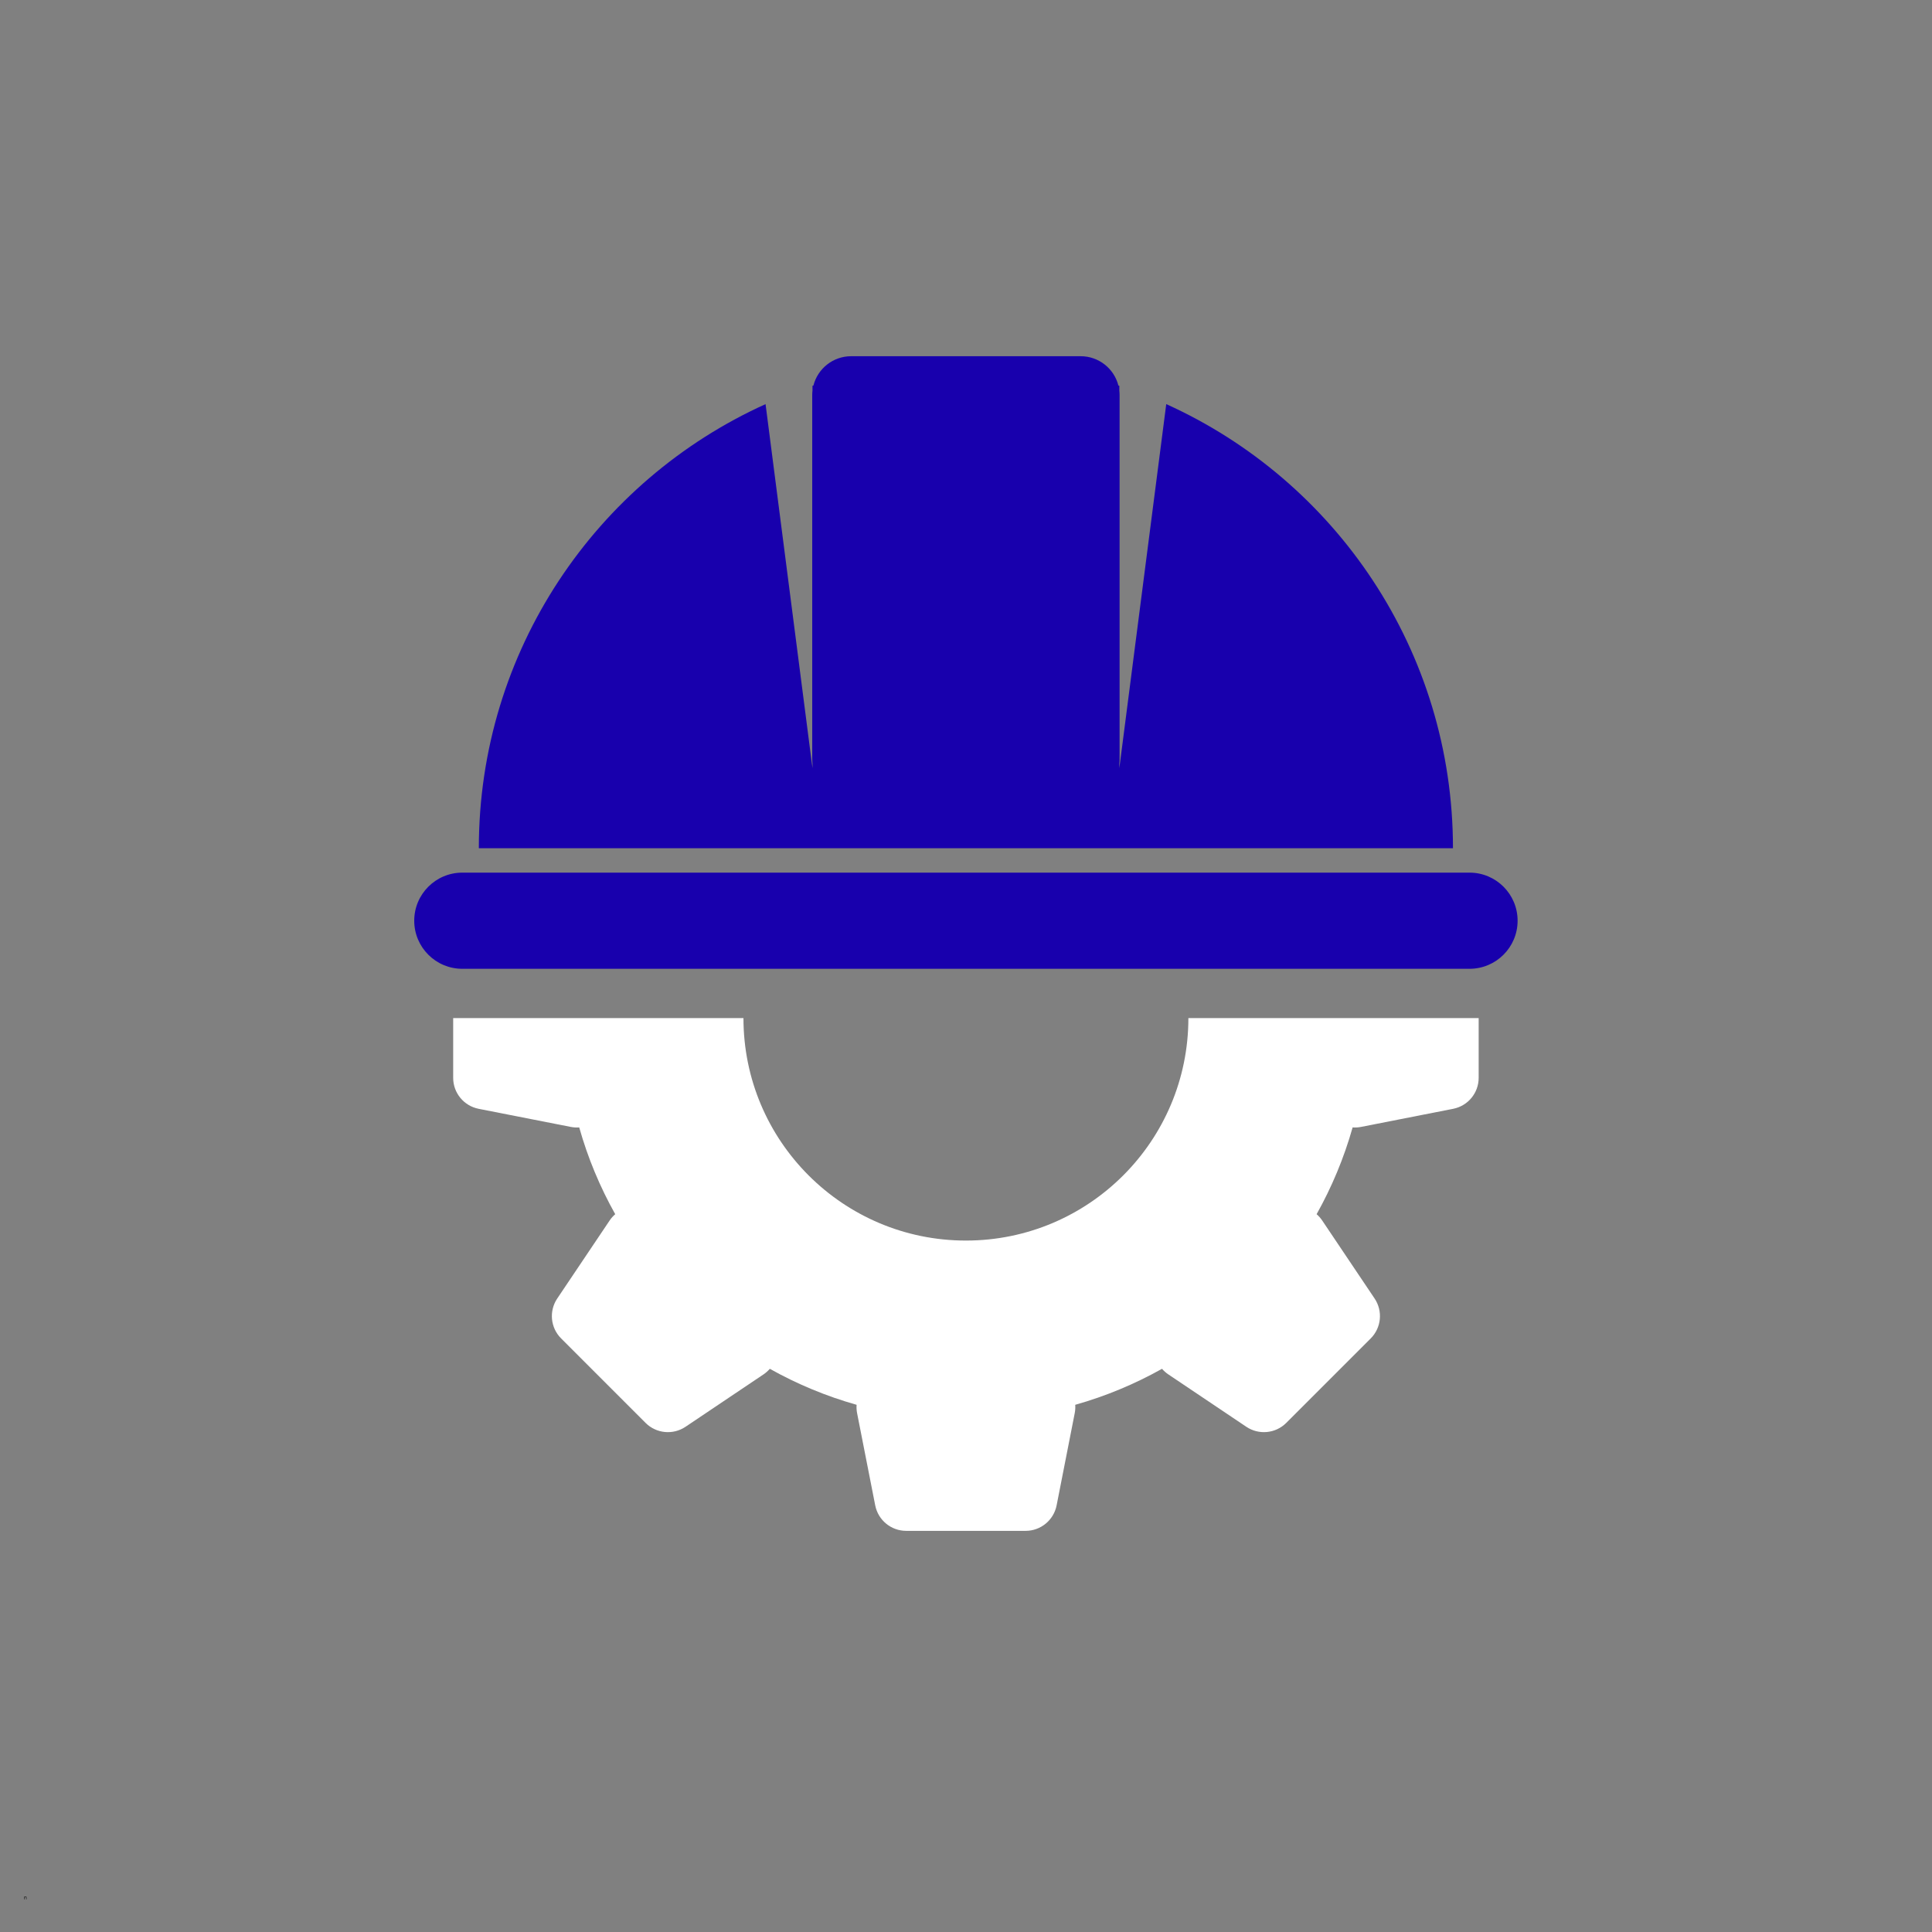 <svg xmlns="http://www.w3.org/2000/svg" xmlns:xlink="http://www.w3.org/1999/xlink" width="500" zoomAndPan="magnify" viewBox="0 0 375 375" height="500" preserveAspectRatio="xMidYMid meet" version="1.2"><rect x="0" y="0" width="375" height="375" fill="#808080" stroke="none"/><defs><clipPath id="40ac996703"><path d="M 92 69.145 L 283 69.145 L 283 165 L 92 165 Z M 92 69.145 "/></clipPath><clipPath id="d361a1a340"><path d="M 80.32 169 L 294.82 169 L 294.82 189 L 80.32 189 Z M 80.32 169 "/></clipPath><clipPath id="3045cd0cb2"><path d="M 87 197 L 288 197 L 288 297.145 L 87 297.145 Z M 87 197 "/></clipPath></defs><g id="f3b732eed1"><g clip-rule="nonzero" clip-path="url(#40ac996703)"><path style=" stroke:none;fill-rule:nonzero;fill:#1800ad;fill-opacity:1;" d="M 226.367 78.438 L 217.262 149.105 L 217.262 148.152 C 217.293 147.867 217.312 147.578 217.312 147.281 L 217.312 76.699 C 217.312 76.402 217.293 76.113 217.262 75.824 L 217.262 74.883 C 217.199 74.863 217.141 74.844 217.078 74.824 C 216.246 71.559 213.281 69.141 209.754 69.141 L 165.211 69.141 C 161.68 69.141 158.719 71.559 157.887 74.824 C 157.824 74.844 157.762 74.863 157.703 74.883 L 157.703 75.824 C 157.668 76.113 157.652 76.402 157.652 76.699 L 157.652 147.285 C 157.652 147.578 157.668 147.867 157.703 148.156 L 157.703 149.105 L 148.594 78.441 C 115.777 93.27 92.941 126.285 92.941 164.637 L 282.02 164.637 C 282.023 126.285 259.188 93.266 226.367 78.438 Z M 226.367 78.438 "/></g><g clip-rule="nonzero" clip-path="url(#d361a1a340)"><path style=" stroke:none;fill-rule:nonzero;fill:#1800ad;fill-opacity:1;" d="M 285.234 169.379 L 89.73 169.379 C 84.578 169.379 80.402 173.559 80.402 178.711 C 80.402 183.863 84.578 188.043 89.73 188.043 L 285.234 188.043 C 290.391 188.043 294.566 183.863 294.566 178.711 C 294.566 173.555 290.391 169.379 285.234 169.379 Z M 285.234 169.379 "/></g><g clip-rule="nonzero" clip-path="url(#3045cd0cb2)"><path style=" stroke:none;fill-rule:nonzero;fill:#ffffff;fill-opacity:1;" d="M 230.664 197.613 C 230.664 221.461 211.332 240.793 187.484 240.793 C 163.637 240.793 144.305 221.461 144.305 197.613 L 87.961 197.613 L 87.961 209.207 C 87.961 212.137 90.035 214.656 92.906 215.219 L 110.797 218.734 C 111.348 218.84 111.895 218.871 112.426 218.832 C 114.098 224.766 116.461 230.41 119.414 235.676 C 119.008 236.027 118.637 236.438 118.324 236.906 L 108.16 252.039 C 106.527 254.473 106.84 257.719 108.914 259.789 L 125.305 276.184 C 127.379 278.254 130.625 278.57 133.059 276.938 L 148.191 266.773 C 148.66 266.457 149.07 266.09 149.422 265.684 C 154.688 268.637 160.332 270.996 166.266 272.672 C 166.227 273.203 166.254 273.75 166.363 274.301 L 169.879 292.188 C 170.441 295.062 172.961 297.137 175.891 297.137 L 199.074 297.137 C 202.004 297.137 204.523 295.062 205.09 292.188 L 208.602 274.301 C 208.711 273.75 208.738 273.203 208.703 272.672 C 214.637 270.996 220.277 268.637 225.547 265.684 C 225.898 266.09 226.305 266.457 226.777 266.773 L 241.91 276.938 C 244.34 278.57 247.59 278.254 249.66 276.184 L 266.055 259.789 C 268.125 257.719 268.441 254.473 266.809 252.039 L 256.645 236.906 C 256.328 236.438 255.961 236.027 255.555 235.676 C 258.504 230.41 260.867 224.766 262.543 218.832 C 263.074 218.871 263.621 218.84 264.172 218.734 L 282.059 215.219 C 284.934 214.656 287.008 212.137 287.008 209.207 L 287.008 197.613 Z M 230.664 197.613 "/></g><g style="fill:#000000;fill-opacity:1;"><g transform="translate(4.611, 368.66)"><path style="stroke:none" d="M 0.453 0 L 0.453 -0.344 C 0.453 -0.383 0.441 -0.414 0.422 -0.438 C 0.398 -0.457 0.367 -0.469 0.328 -0.469 C 0.273 -0.469 0.234 -0.453 0.203 -0.422 C 0.18 -0.398 0.172 -0.352 0.172 -0.281 L 0.172 0 L 0.094 0 L 0.094 -0.531 L 0.156 -0.531 L 0.172 -0.469 C 0.18 -0.488 0.203 -0.504 0.234 -0.516 C 0.266 -0.535 0.301 -0.547 0.344 -0.547 C 0.406 -0.547 0.453 -0.531 0.484 -0.5 C 0.516 -0.469 0.531 -0.414 0.531 -0.344 L 0.531 0 Z M 0.453 0 "/></g></g></g></svg>